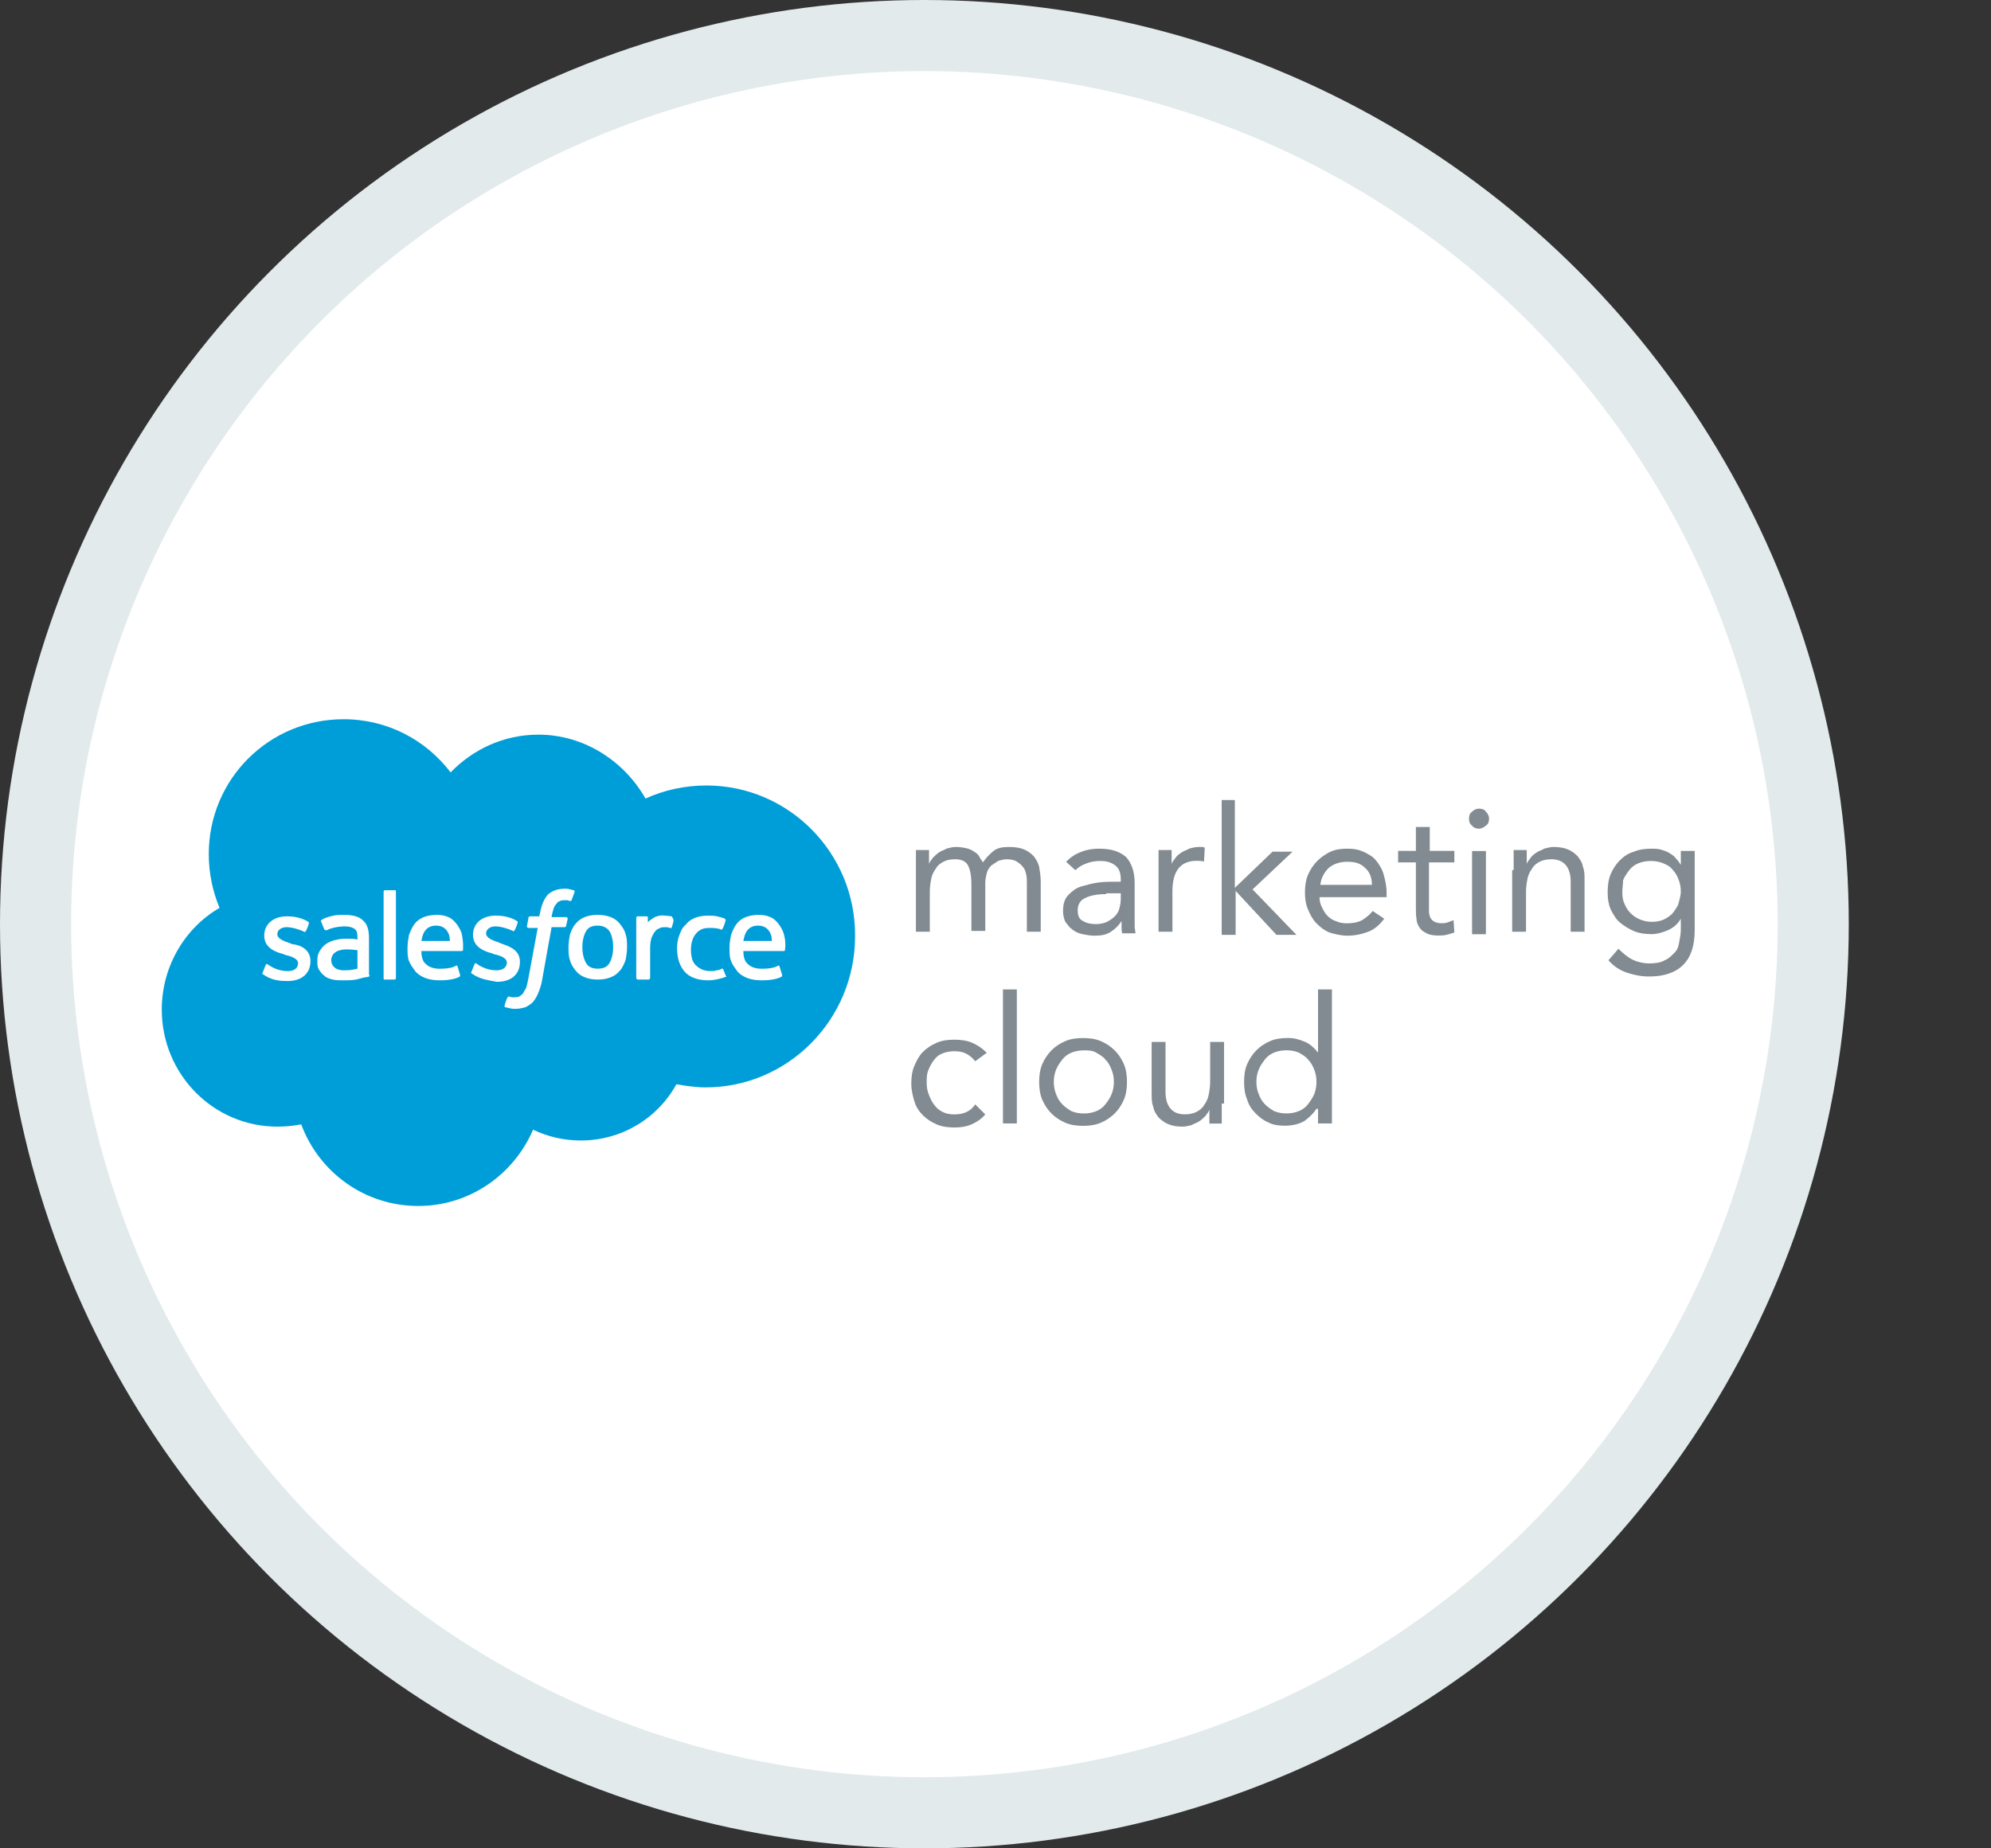 <svg width="100%" height="100%" viewBox="0 0 28 26" fill="none" xmlns="http://www.w3.org/2000/svg">
<rect x="0" y="0" width="28" height="26" fill="#333333" stroke="none"/>
<circle cx="13" cy="13" r="12.5" fill="white" stroke="#E2EAEC"/>
<path d="M12.881 12.239C12.881 12.185 12.881 12.131 12.881 12.087C12.881 12.044 12.881 12.001 12.881 11.957H13.065C13.065 11.99 13.065 12.022 13.065 12.055C13.065 12.087 13.065 12.12 13.065 12.152C13.076 12.12 13.097 12.098 13.119 12.066C13.141 12.044 13.173 12.012 13.206 11.99C13.238 11.968 13.281 11.957 13.314 11.936C13.357 11.925 13.401 11.914 13.444 11.914C13.509 11.914 13.563 11.925 13.607 11.936C13.65 11.947 13.682 11.968 13.715 11.99C13.747 12.012 13.769 12.033 13.78 12.066C13.791 12.087 13.812 12.109 13.823 12.131C13.867 12.066 13.921 12.012 13.975 11.968C14.029 11.925 14.105 11.914 14.191 11.914C14.278 11.914 14.343 11.925 14.397 11.947C14.451 11.968 14.495 12.001 14.538 12.044C14.571 12.087 14.603 12.142 14.614 12.196C14.625 12.261 14.636 12.326 14.636 12.402V13.106H14.441V12.412C14.441 12.369 14.441 12.337 14.43 12.293C14.419 12.25 14.408 12.217 14.386 12.196C14.365 12.163 14.332 12.142 14.3 12.12C14.267 12.098 14.213 12.087 14.159 12.087C14.116 12.087 14.083 12.098 14.04 12.109C14.007 12.131 13.975 12.152 13.942 12.174C13.91 12.207 13.888 12.239 13.877 12.282C13.867 12.326 13.856 12.369 13.856 12.423V13.095H13.661V12.434C13.661 12.304 13.639 12.217 13.607 12.163C13.574 12.109 13.509 12.087 13.433 12.087C13.368 12.087 13.314 12.098 13.271 12.12C13.227 12.142 13.184 12.174 13.162 12.217C13.13 12.261 13.108 12.304 13.097 12.358C13.086 12.412 13.076 12.477 13.076 12.542V13.106H12.881V12.239V12.239Z" fill="#818B91"/>
<path d="M14.993 12.122C15.058 12.057 15.123 12.013 15.21 11.981C15.297 11.948 15.373 11.938 15.459 11.938C15.633 11.938 15.752 11.981 15.838 12.057C15.914 12.143 15.957 12.262 15.957 12.425V12.923C15.957 12.956 15.957 12.988 15.957 13.032C15.957 13.064 15.968 13.097 15.968 13.129H15.784C15.773 13.107 15.773 13.075 15.773 13.043C15.773 13.01 15.773 12.977 15.773 12.956C15.73 13.021 15.687 13.064 15.622 13.107C15.557 13.151 15.481 13.162 15.394 13.162C15.329 13.162 15.275 13.151 15.221 13.14C15.167 13.129 15.123 13.107 15.08 13.075C15.037 13.043 15.015 13.01 14.982 12.967C14.961 12.923 14.95 12.869 14.95 12.815C14.95 12.717 14.972 12.642 15.026 12.588C15.08 12.533 15.134 12.49 15.21 12.468C15.286 12.447 15.362 12.425 15.448 12.414C15.535 12.403 15.611 12.403 15.687 12.403H15.762V12.371C15.762 12.284 15.741 12.219 15.687 12.176C15.633 12.133 15.568 12.111 15.47 12.111C15.405 12.111 15.34 12.122 15.286 12.143C15.221 12.165 15.167 12.197 15.123 12.241L14.993 12.122ZM15.557 12.577C15.427 12.577 15.329 12.598 15.264 12.631C15.188 12.663 15.156 12.728 15.156 12.804C15.156 12.88 15.178 12.934 15.232 12.956C15.286 12.988 15.34 12.999 15.416 12.999C15.47 12.999 15.524 12.988 15.568 12.967C15.611 12.945 15.643 12.923 15.676 12.891C15.708 12.858 15.73 12.826 15.741 12.783C15.752 12.739 15.762 12.696 15.762 12.642V12.566H15.557V12.577Z" fill="#818B91"/>
<path d="M16.293 12.239C16.293 12.185 16.293 12.131 16.293 12.087C16.293 12.044 16.293 12.001 16.293 11.957H16.477C16.477 11.99 16.477 12.022 16.477 12.055C16.477 12.087 16.477 12.12 16.477 12.152C16.488 12.12 16.51 12.098 16.532 12.066C16.553 12.033 16.586 12.012 16.618 11.99C16.651 11.968 16.694 11.957 16.727 11.936C16.77 11.925 16.813 11.914 16.857 11.914C16.867 11.914 16.878 11.914 16.9 11.914C16.922 11.914 16.922 11.914 16.943 11.925L16.932 12.12C16.9 12.109 16.867 12.109 16.824 12.109C16.705 12.109 16.618 12.152 16.564 12.228C16.51 12.304 16.488 12.412 16.488 12.542V13.106H16.293V12.239Z" fill="#818B91"/>
<path d="M17.171 11.254H17.366V12.489L17.896 11.98H18.178L17.615 12.511L18.232 13.15H17.951L17.377 12.532V13.15H17.181V11.254H17.171Z" fill="#818B91"/>
<path d="M19.467 12.923C19.402 13.01 19.327 13.075 19.24 13.107C19.153 13.14 19.056 13.162 18.947 13.162C18.861 13.162 18.774 13.14 18.698 13.118C18.622 13.086 18.568 13.043 18.514 12.988C18.46 12.934 18.427 12.869 18.395 12.793C18.362 12.717 18.352 12.642 18.352 12.555C18.352 12.468 18.362 12.382 18.395 12.306C18.427 12.23 18.471 12.165 18.525 12.111C18.579 12.057 18.644 12.013 18.709 11.981C18.785 11.948 18.861 11.938 18.947 11.938C19.034 11.938 19.099 11.948 19.175 11.981C19.24 12.013 19.305 12.046 19.348 12.1C19.392 12.154 19.435 12.219 19.457 12.295C19.478 12.371 19.5 12.457 19.5 12.555V12.62H18.557C18.557 12.674 18.568 12.717 18.59 12.761C18.612 12.804 18.633 12.848 18.666 12.88C18.698 12.912 18.742 12.945 18.785 12.956C18.828 12.977 18.882 12.988 18.937 12.988C19.023 12.988 19.088 12.977 19.153 12.945C19.207 12.912 19.262 12.869 19.305 12.815L19.467 12.923ZM19.294 12.447C19.294 12.349 19.262 12.262 19.197 12.208C19.132 12.143 19.056 12.122 18.947 12.122C18.839 12.122 18.752 12.154 18.687 12.208C18.622 12.273 18.579 12.349 18.568 12.447H19.294Z" fill="#818B91"/>
<path d="M20.442 12.131H20.096V12.716C20.096 12.759 20.096 12.792 20.096 12.825C20.096 12.857 20.107 12.889 20.117 12.911C20.128 12.933 20.15 12.954 20.172 12.965C20.193 12.976 20.226 12.987 20.269 12.987C20.302 12.987 20.323 12.987 20.356 12.976C20.388 12.965 20.41 12.954 20.442 12.944L20.453 13.117C20.421 13.128 20.388 13.139 20.345 13.149C20.302 13.16 20.269 13.16 20.226 13.16C20.161 13.16 20.096 13.149 20.063 13.128C20.02 13.106 19.987 13.085 19.966 13.052C19.944 13.02 19.922 12.976 19.922 12.933C19.912 12.879 19.912 12.825 19.912 12.77V12.131H19.662V11.969H19.912V11.633H20.107V11.969H20.453V12.131H20.442Z" fill="#818B91"/>
<path d="M20.659 11.516C20.659 11.473 20.67 11.44 20.702 11.418C20.735 11.386 20.767 11.375 20.8 11.375C20.843 11.375 20.876 11.386 20.897 11.418C20.93 11.451 20.941 11.483 20.941 11.516C20.941 11.559 20.93 11.592 20.897 11.613C20.876 11.635 20.832 11.657 20.8 11.657C20.767 11.657 20.724 11.646 20.702 11.613C20.67 11.592 20.659 11.559 20.659 11.516ZM20.702 11.971H20.897V13.141H20.702V11.971Z" fill="#818B91"/>
<path d="M21.287 12.239C21.287 12.185 21.287 12.131 21.287 12.087C21.287 12.044 21.287 12.001 21.287 11.957H21.471C21.471 11.99 21.471 12.022 21.471 12.055C21.471 12.087 21.471 12.12 21.471 12.152C21.482 12.12 21.504 12.098 21.526 12.066C21.547 12.033 21.58 12.012 21.612 11.99C21.645 11.968 21.688 11.957 21.721 11.936C21.764 11.925 21.807 11.914 21.851 11.914C21.927 11.914 21.991 11.925 22.046 11.947C22.1 11.968 22.143 12.001 22.186 12.044C22.219 12.087 22.252 12.131 22.262 12.196C22.284 12.25 22.284 12.315 22.284 12.391V13.106H22.089V12.402C22.089 12.304 22.067 12.228 22.024 12.174C21.981 12.12 21.916 12.087 21.818 12.087C21.753 12.087 21.699 12.098 21.656 12.12C21.612 12.142 21.569 12.174 21.547 12.217C21.515 12.261 21.493 12.304 21.482 12.358C21.471 12.412 21.461 12.477 21.461 12.542V13.106H21.266V12.239H21.287Z" fill="#818B91"/>
<path d="M23.833 13.086C23.833 13.303 23.779 13.465 23.671 13.573C23.562 13.682 23.4 13.736 23.194 13.736C23.075 13.736 22.977 13.714 22.88 13.682C22.782 13.649 22.696 13.595 22.62 13.508L22.761 13.346C22.826 13.411 22.891 13.465 22.956 13.498C23.021 13.53 23.107 13.552 23.194 13.552C23.281 13.552 23.356 13.541 23.411 13.508C23.465 13.487 23.508 13.443 23.551 13.4C23.595 13.357 23.606 13.303 23.616 13.248C23.627 13.194 23.638 13.129 23.638 13.075V12.923C23.595 12.999 23.53 13.053 23.454 13.086C23.378 13.118 23.302 13.14 23.226 13.14C23.14 13.14 23.053 13.129 22.977 13.097C22.901 13.064 22.836 13.021 22.782 12.977C22.728 12.934 22.685 12.858 22.652 12.793C22.62 12.717 22.609 12.642 22.609 12.555C22.609 12.457 22.62 12.371 22.652 12.295C22.685 12.219 22.728 12.154 22.782 12.1C22.836 12.046 22.901 12.002 22.977 11.981C23.053 11.948 23.14 11.938 23.226 11.938C23.27 11.938 23.302 11.938 23.346 11.948C23.389 11.959 23.421 11.97 23.465 11.992C23.497 12.013 23.541 12.035 23.562 12.068C23.595 12.1 23.616 12.133 23.638 12.165V11.97H23.833V13.086ZM22.815 12.555C22.815 12.62 22.826 12.674 22.847 12.717C22.869 12.772 22.901 12.815 22.934 12.848C22.966 12.88 23.01 12.912 23.064 12.934C23.118 12.956 23.172 12.967 23.226 12.967C23.291 12.967 23.356 12.956 23.4 12.934C23.443 12.912 23.497 12.88 23.53 12.837C23.562 12.793 23.595 12.75 23.606 12.707C23.616 12.663 23.638 12.598 23.638 12.544C23.638 12.479 23.627 12.425 23.606 12.371C23.584 12.317 23.562 12.273 23.519 12.23C23.486 12.187 23.443 12.165 23.389 12.143C23.335 12.122 23.281 12.111 23.216 12.111C23.151 12.111 23.096 12.122 23.042 12.143C22.988 12.165 22.945 12.197 22.912 12.241C22.88 12.284 22.847 12.328 22.826 12.382C22.826 12.436 22.815 12.49 22.815 12.555Z" fill="#818B91"/>
<path d="M13.715 14.928C13.671 14.874 13.628 14.842 13.585 14.82C13.541 14.798 13.487 14.787 13.422 14.787C13.357 14.787 13.303 14.798 13.249 14.82C13.195 14.842 13.162 14.874 13.13 14.918C13.097 14.961 13.076 15.004 13.054 15.058C13.032 15.113 13.032 15.167 13.032 15.232C13.032 15.297 13.043 15.351 13.065 15.405C13.086 15.459 13.108 15.502 13.141 15.546C13.173 15.589 13.216 15.622 13.26 15.643C13.303 15.665 13.357 15.676 13.422 15.676C13.552 15.676 13.65 15.633 13.715 15.535L13.856 15.676C13.802 15.741 13.736 15.784 13.661 15.817C13.585 15.849 13.509 15.86 13.422 15.86C13.336 15.86 13.249 15.849 13.173 15.817C13.097 15.784 13.032 15.741 12.978 15.687C12.924 15.633 12.881 15.568 12.859 15.492C12.837 15.416 12.816 15.34 12.816 15.242C12.816 15.156 12.826 15.069 12.859 14.993C12.892 14.918 12.924 14.852 12.978 14.798C13.032 14.744 13.097 14.701 13.173 14.668C13.249 14.636 13.325 14.625 13.422 14.625C13.509 14.625 13.596 14.636 13.671 14.668C13.747 14.701 13.812 14.744 13.877 14.809L13.715 14.928Z" fill="#818B91"/>
<path d="M14.105 13.918H14.3V15.803H14.105V13.918Z" fill="#818B91"/>
<path d="M14.614 15.219C14.614 15.132 14.625 15.046 14.657 14.97C14.69 14.894 14.733 14.829 14.787 14.775C14.841 14.721 14.906 14.677 14.982 14.645C15.058 14.612 15.145 14.602 15.232 14.602C15.318 14.602 15.405 14.612 15.481 14.645C15.556 14.677 15.621 14.721 15.676 14.775C15.73 14.829 15.773 14.894 15.806 14.97C15.838 15.046 15.849 15.132 15.849 15.219C15.849 15.306 15.838 15.392 15.806 15.468C15.773 15.544 15.73 15.609 15.676 15.663C15.621 15.717 15.556 15.761 15.481 15.793C15.405 15.826 15.318 15.837 15.232 15.837C15.145 15.837 15.058 15.826 14.982 15.793C14.906 15.761 14.841 15.717 14.787 15.663C14.733 15.609 14.69 15.544 14.657 15.468C14.625 15.392 14.614 15.306 14.614 15.219ZM14.82 15.219C14.82 15.284 14.831 15.338 14.852 15.392C14.874 15.447 14.896 15.49 14.939 15.533C14.982 15.577 15.015 15.598 15.069 15.631C15.123 15.652 15.177 15.663 15.242 15.663C15.307 15.663 15.361 15.652 15.416 15.631C15.47 15.609 15.513 15.577 15.546 15.533C15.578 15.49 15.611 15.447 15.632 15.392C15.654 15.338 15.665 15.284 15.665 15.219C15.665 15.154 15.654 15.1 15.632 15.046C15.611 14.992 15.589 14.948 15.546 14.905C15.513 14.862 15.47 14.84 15.416 14.807C15.361 14.775 15.307 14.775 15.242 14.775C15.177 14.775 15.123 14.786 15.069 14.807C15.015 14.829 14.972 14.862 14.939 14.905C14.906 14.948 14.874 14.992 14.852 15.046C14.831 15.1 14.82 15.154 14.82 15.219Z" fill="#818B91"/>
<path d="M17.182 15.523C17.182 15.577 17.182 15.631 17.182 15.675C17.182 15.718 17.182 15.761 17.182 15.805H17.008C17.008 15.772 17.008 15.74 17.008 15.707C17.008 15.675 17.008 15.642 17.008 15.61C16.997 15.642 16.976 15.664 16.954 15.696C16.933 15.718 16.9 15.75 16.867 15.772C16.835 15.794 16.792 15.805 16.759 15.826C16.716 15.837 16.672 15.848 16.629 15.848C16.553 15.848 16.488 15.837 16.434 15.815C16.38 15.794 16.337 15.761 16.293 15.718C16.261 15.675 16.228 15.631 16.218 15.566C16.196 15.512 16.196 15.447 16.196 15.371V14.656H16.391V15.36C16.391 15.458 16.413 15.534 16.456 15.588C16.499 15.642 16.564 15.675 16.662 15.675C16.727 15.675 16.781 15.664 16.824 15.642C16.867 15.62 16.911 15.588 16.933 15.545C16.965 15.501 16.987 15.458 16.997 15.404C17.008 15.35 17.019 15.285 17.019 15.22V14.656H17.214V15.523H17.182Z" fill="#818B91"/>
<path d="M18.514 15.597C18.471 15.662 18.417 15.716 18.341 15.771C18.265 15.814 18.168 15.835 18.07 15.835C17.983 15.835 17.907 15.825 17.843 15.792C17.767 15.76 17.712 15.716 17.658 15.662C17.604 15.608 17.561 15.543 17.539 15.467C17.507 15.391 17.496 15.316 17.496 15.218C17.496 15.12 17.507 15.045 17.539 14.969C17.572 14.893 17.615 14.828 17.669 14.774C17.723 14.72 17.788 14.676 17.864 14.644C17.94 14.611 18.027 14.601 18.113 14.601C18.2 14.601 18.276 14.622 18.352 14.655C18.427 14.687 18.482 14.741 18.536 14.806V13.918H18.731V15.803H18.536V15.597H18.514ZM18.514 15.218C18.514 15.153 18.503 15.099 18.482 15.045C18.46 14.991 18.438 14.947 18.395 14.904C18.363 14.861 18.319 14.839 18.265 14.806C18.211 14.785 18.157 14.774 18.092 14.774C18.027 14.774 17.973 14.785 17.918 14.806C17.864 14.828 17.821 14.861 17.788 14.904C17.756 14.947 17.723 14.991 17.702 15.045C17.68 15.099 17.669 15.153 17.669 15.218C17.669 15.283 17.68 15.337 17.702 15.391C17.723 15.445 17.745 15.489 17.788 15.532C17.832 15.575 17.864 15.597 17.918 15.63C17.973 15.651 18.027 15.662 18.092 15.662C18.157 15.662 18.211 15.651 18.265 15.63C18.319 15.608 18.363 15.575 18.395 15.532C18.427 15.489 18.46 15.445 18.482 15.391C18.503 15.337 18.514 15.283 18.514 15.218Z" fill="#818B91"/>
<path d="M5.027 13.366C5.027 13.366 4.951 13.355 4.875 13.355C4.756 13.355 4.712 13.399 4.712 13.399C4.68 13.421 4.658 13.464 4.658 13.507C4.658 13.54 4.669 13.561 4.68 13.583C4.691 13.594 4.691 13.594 4.712 13.616C4.712 13.616 4.767 13.659 4.875 13.648C4.951 13.648 5.027 13.626 5.027 13.626V13.366Z" fill="#009ED8"/>
<path d="M6.132 13.02C6.056 13.02 6.002 13.052 5.969 13.106C5.947 13.139 5.937 13.182 5.926 13.236H6.327C6.327 13.182 6.316 13.139 6.294 13.106C6.262 13.052 6.207 13.02 6.132 13.02Z" fill="#009ED8"/>
<path d="M8.407 13.02C8.331 13.02 8.277 13.041 8.244 13.095C8.212 13.149 8.19 13.225 8.19 13.323C8.19 13.42 8.212 13.496 8.244 13.55C8.277 13.604 8.331 13.626 8.407 13.626C8.482 13.626 8.537 13.604 8.569 13.55C8.602 13.496 8.623 13.42 8.623 13.323C8.623 13.225 8.602 13.149 8.569 13.095C8.537 13.052 8.482 13.02 8.407 13.02Z" fill="#009ED8"/>
<path d="M10.66 13.02C10.584 13.02 10.53 13.052 10.497 13.106C10.476 13.139 10.465 13.182 10.454 13.236H10.855C10.855 13.182 10.844 13.139 10.822 13.106C10.79 13.052 10.736 13.02 10.66 13.02Z" fill="#009ED8"/>
<path d="M9.934 11.049C9.631 11.049 9.338 11.114 9.078 11.233C8.775 10.702 8.212 10.334 7.572 10.334C7.085 10.334 6.652 10.54 6.337 10.865C5.991 10.41 5.449 10.117 4.832 10.117C3.781 10.117 2.936 10.962 2.936 12.013C2.936 12.284 2.99 12.533 3.087 12.771C2.6 13.053 2.275 13.595 2.275 14.201C2.275 15.111 3.001 15.848 3.9 15.848C4.019 15.848 4.127 15.837 4.236 15.816C4.485 16.487 5.124 16.964 5.882 16.964C6.608 16.964 7.226 16.52 7.497 15.891C7.702 15.989 7.93 16.043 8.168 16.043C8.742 16.043 9.252 15.729 9.512 15.252C9.642 15.274 9.782 15.296 9.923 15.296C11.082 15.296 12.025 14.342 12.025 13.172C12.036 12.002 11.093 11.049 9.934 11.049ZM4.366 13.519C4.366 13.692 4.247 13.8 4.041 13.8C3.943 13.8 3.846 13.79 3.748 13.736C3.727 13.725 3.716 13.714 3.694 13.703C3.694 13.703 3.683 13.692 3.694 13.681L3.737 13.573C3.748 13.551 3.759 13.562 3.759 13.562C3.77 13.573 3.781 13.573 3.792 13.584C3.911 13.66 4.019 13.66 4.052 13.66C4.138 13.66 4.192 13.616 4.192 13.551C4.192 13.486 4.106 13.454 4.008 13.432L3.987 13.421C3.857 13.389 3.716 13.324 3.716 13.161C3.716 12.999 3.846 12.89 4.03 12.89H4.052C4.16 12.89 4.268 12.923 4.333 12.966C4.344 12.966 4.344 12.977 4.344 12.988C4.344 12.999 4.312 13.085 4.301 13.096C4.29 13.118 4.279 13.107 4.279 13.107C4.214 13.075 4.106 13.042 4.03 13.042C3.954 13.042 3.9 13.085 3.9 13.14C3.9 13.205 3.987 13.237 4.084 13.27L4.106 13.28C4.225 13.291 4.366 13.356 4.366 13.519ZM5.189 13.736C5.189 13.736 5.167 13.746 5.146 13.746C5.124 13.746 5.059 13.768 5.005 13.779C4.951 13.79 4.886 13.79 4.832 13.79C4.777 13.79 4.723 13.79 4.68 13.779C4.637 13.768 4.593 13.757 4.561 13.725C4.528 13.703 4.507 13.671 4.485 13.638C4.463 13.605 4.463 13.562 4.463 13.508C4.463 13.454 4.474 13.411 4.496 13.378C4.517 13.345 4.539 13.313 4.582 13.28C4.615 13.259 4.658 13.237 4.702 13.226C4.745 13.216 4.788 13.205 4.842 13.205C4.875 13.205 4.907 13.205 4.929 13.205C4.929 13.205 4.972 13.205 5.027 13.216V13.194C5.027 13.118 5.016 13.085 4.983 13.064C4.951 13.042 4.907 13.031 4.842 13.031C4.842 13.031 4.702 13.031 4.593 13.085H4.582C4.582 13.085 4.572 13.085 4.561 13.075L4.517 12.966C4.507 12.956 4.517 12.945 4.517 12.945C4.572 12.901 4.691 12.88 4.691 12.88C4.734 12.869 4.799 12.869 4.842 12.869C4.951 12.869 5.048 12.89 5.102 12.945C5.167 12.999 5.189 13.085 5.189 13.194V13.714C5.2 13.714 5.2 13.736 5.189 13.736ZM5.568 13.757C5.568 13.768 5.557 13.779 5.557 13.779H5.406C5.395 13.779 5.395 13.768 5.395 13.757V12.544C5.395 12.533 5.406 12.522 5.406 12.522H5.557C5.568 12.522 5.568 12.533 5.568 12.544V13.757ZM6.511 13.367C6.511 13.378 6.489 13.378 6.489 13.378H5.926C5.926 13.465 5.947 13.53 5.991 13.562C6.034 13.605 6.099 13.627 6.186 13.627C6.316 13.627 6.381 13.605 6.413 13.584C6.413 13.584 6.424 13.573 6.435 13.595L6.467 13.703C6.478 13.725 6.467 13.725 6.467 13.736C6.435 13.757 6.348 13.79 6.186 13.79C6.11 13.79 6.034 13.779 5.98 13.757C5.926 13.736 5.872 13.703 5.839 13.66C5.807 13.616 5.774 13.573 5.752 13.519C5.731 13.465 5.731 13.4 5.731 13.335C5.731 13.27 5.742 13.205 5.752 13.15C5.774 13.096 5.796 13.042 5.828 12.999C5.861 12.956 5.904 12.923 5.958 12.901C6.012 12.88 6.077 12.869 6.142 12.869C6.207 12.869 6.262 12.88 6.305 12.901C6.337 12.912 6.381 12.945 6.413 12.988C6.435 13.01 6.467 13.064 6.489 13.118C6.522 13.248 6.511 13.356 6.511 13.367ZM6.684 13.725C6.662 13.714 6.652 13.703 6.63 13.692C6.63 13.692 6.619 13.681 6.63 13.671L6.673 13.562C6.684 13.54 6.695 13.551 6.695 13.551C6.706 13.562 6.717 13.562 6.727 13.573C6.847 13.649 6.955 13.649 6.987 13.649C7.074 13.649 7.128 13.605 7.128 13.54C7.128 13.476 7.042 13.443 6.944 13.421L6.922 13.411C6.792 13.378 6.652 13.313 6.652 13.15C6.652 12.988 6.782 12.88 6.966 12.88H6.987C7.096 12.88 7.204 12.912 7.269 12.956C7.28 12.956 7.28 12.966 7.28 12.977C7.28 12.988 7.247 13.075 7.237 13.085C7.226 13.107 7.215 13.096 7.215 13.096C7.15 13.064 7.042 13.031 6.966 13.031C6.89 13.031 6.836 13.075 6.836 13.129C6.836 13.194 6.922 13.226 7.02 13.259L7.042 13.27C7.172 13.313 7.312 13.367 7.312 13.53C7.312 13.703 7.193 13.811 6.987 13.811C6.879 13.79 6.782 13.779 6.684 13.725ZM7.962 13.021C7.962 13.042 7.941 13.042 7.941 13.042H7.757L7.627 13.768C7.616 13.844 7.594 13.909 7.572 13.963C7.551 14.017 7.529 14.05 7.497 14.093C7.464 14.126 7.432 14.147 7.388 14.169C7.345 14.18 7.302 14.191 7.247 14.191C7.226 14.191 7.193 14.191 7.161 14.18C7.139 14.18 7.128 14.169 7.107 14.169C7.096 14.169 7.096 14.158 7.096 14.147C7.096 14.136 7.128 14.039 7.139 14.028C7.15 14.017 7.161 14.017 7.161 14.017C7.172 14.017 7.182 14.028 7.193 14.028C7.204 14.028 7.226 14.028 7.237 14.028C7.258 14.028 7.28 14.028 7.302 14.017C7.323 14.006 7.334 13.995 7.356 13.974C7.367 13.952 7.377 13.931 7.399 13.898C7.41 13.866 7.421 13.811 7.432 13.757L7.562 13.053H7.432C7.421 13.053 7.41 13.042 7.41 13.031L7.432 12.912C7.432 12.89 7.453 12.89 7.453 12.89H7.583L7.594 12.847C7.616 12.728 7.648 12.652 7.702 12.587C7.757 12.533 7.843 12.501 7.941 12.501C7.973 12.501 7.995 12.501 8.017 12.511C8.038 12.511 8.049 12.522 8.071 12.522C8.071 12.522 8.082 12.533 8.082 12.544L8.038 12.663C8.038 12.674 8.027 12.674 8.017 12.674C8.017 12.674 8.006 12.674 7.984 12.663C7.973 12.663 7.952 12.663 7.941 12.663C7.919 12.663 7.897 12.663 7.876 12.674C7.854 12.685 7.843 12.685 7.832 12.706C7.822 12.717 7.8 12.739 7.789 12.771C7.767 12.836 7.757 12.89 7.757 12.901H7.962C7.973 12.901 7.984 12.912 7.984 12.923L7.962 13.021ZM8.797 13.508C8.775 13.562 8.753 13.616 8.721 13.649C8.688 13.692 8.645 13.725 8.591 13.746C8.537 13.768 8.482 13.779 8.407 13.779C8.331 13.779 8.277 13.768 8.222 13.746C8.168 13.725 8.125 13.692 8.092 13.649C8.06 13.605 8.027 13.562 8.017 13.508C7.995 13.454 7.995 13.389 7.995 13.324C7.995 13.259 8.006 13.194 8.017 13.14C8.038 13.085 8.06 13.031 8.092 12.999C8.125 12.956 8.168 12.923 8.222 12.901C8.277 12.88 8.331 12.869 8.407 12.869C8.472 12.869 8.537 12.88 8.591 12.901C8.645 12.923 8.688 12.956 8.721 12.999C8.753 13.042 8.786 13.085 8.797 13.14C8.818 13.194 8.818 13.259 8.818 13.324C8.818 13.4 8.807 13.454 8.797 13.508ZM9.447 13.042C9.447 13.053 9.436 13.064 9.425 13.053C9.425 13.053 9.392 13.042 9.36 13.042C9.338 13.042 9.306 13.042 9.284 13.053C9.262 13.064 9.23 13.075 9.219 13.096C9.197 13.118 9.187 13.14 9.165 13.183C9.154 13.216 9.143 13.27 9.143 13.335V13.757C9.143 13.768 9.132 13.779 9.122 13.779H8.97C8.959 13.779 8.948 13.768 8.948 13.757V12.912C8.948 12.901 8.959 12.89 8.959 12.89H9.1C9.111 12.89 9.111 12.901 9.111 12.912V12.977C9.132 12.945 9.176 12.923 9.208 12.901C9.241 12.89 9.284 12.869 9.349 12.88C9.382 12.88 9.436 12.89 9.447 12.89C9.447 12.89 9.457 12.901 9.457 12.912C9.49 12.934 9.457 13.01 9.447 13.042ZM10.194 13.746C10.129 13.768 10.042 13.79 9.956 13.79C9.815 13.79 9.696 13.746 9.631 13.671C9.555 13.584 9.522 13.476 9.522 13.335C9.522 13.27 9.533 13.205 9.555 13.15C9.577 13.096 9.598 13.042 9.642 13.01C9.674 12.966 9.717 12.934 9.772 12.912C9.826 12.89 9.891 12.88 9.956 12.88C9.999 12.88 10.042 12.88 10.086 12.89C10.129 12.901 10.172 12.912 10.194 12.923C10.194 12.923 10.205 12.934 10.205 12.945C10.194 12.988 10.183 13.021 10.162 13.064C10.151 13.085 10.14 13.075 10.14 13.075C10.086 13.053 10.032 13.053 9.967 13.053C9.88 13.053 9.826 13.085 9.782 13.14C9.739 13.194 9.717 13.27 9.717 13.356C9.717 13.465 9.739 13.54 9.793 13.584C9.837 13.627 9.902 13.66 9.988 13.66C10.021 13.66 10.053 13.66 10.075 13.649C10.107 13.649 10.129 13.638 10.151 13.627C10.151 13.627 10.162 13.616 10.172 13.638L10.216 13.746C10.216 13.736 10.194 13.746 10.194 13.746ZM11.039 13.367C11.039 13.378 11.017 13.378 11.017 13.378H10.454C10.454 13.465 10.476 13.53 10.519 13.562C10.562 13.605 10.627 13.627 10.714 13.627C10.844 13.627 10.909 13.605 10.942 13.584C10.942 13.584 10.952 13.573 10.963 13.595L10.996 13.703C11.007 13.725 10.996 13.725 10.996 13.736C10.963 13.757 10.877 13.79 10.714 13.79C10.638 13.79 10.562 13.779 10.508 13.757C10.454 13.736 10.4 13.703 10.367 13.66C10.335 13.616 10.302 13.573 10.281 13.519C10.259 13.465 10.259 13.4 10.259 13.335C10.259 13.27 10.27 13.205 10.281 13.15C10.302 13.096 10.324 13.042 10.357 12.999C10.389 12.956 10.432 12.923 10.487 12.901C10.541 12.88 10.606 12.869 10.671 12.869C10.736 12.869 10.79 12.88 10.833 12.901C10.866 12.912 10.909 12.945 10.942 12.988C10.963 13.01 10.996 13.064 11.017 13.118C11.061 13.248 11.039 13.356 11.039 13.367Z" fill="#009ED8"/>
</svg>
